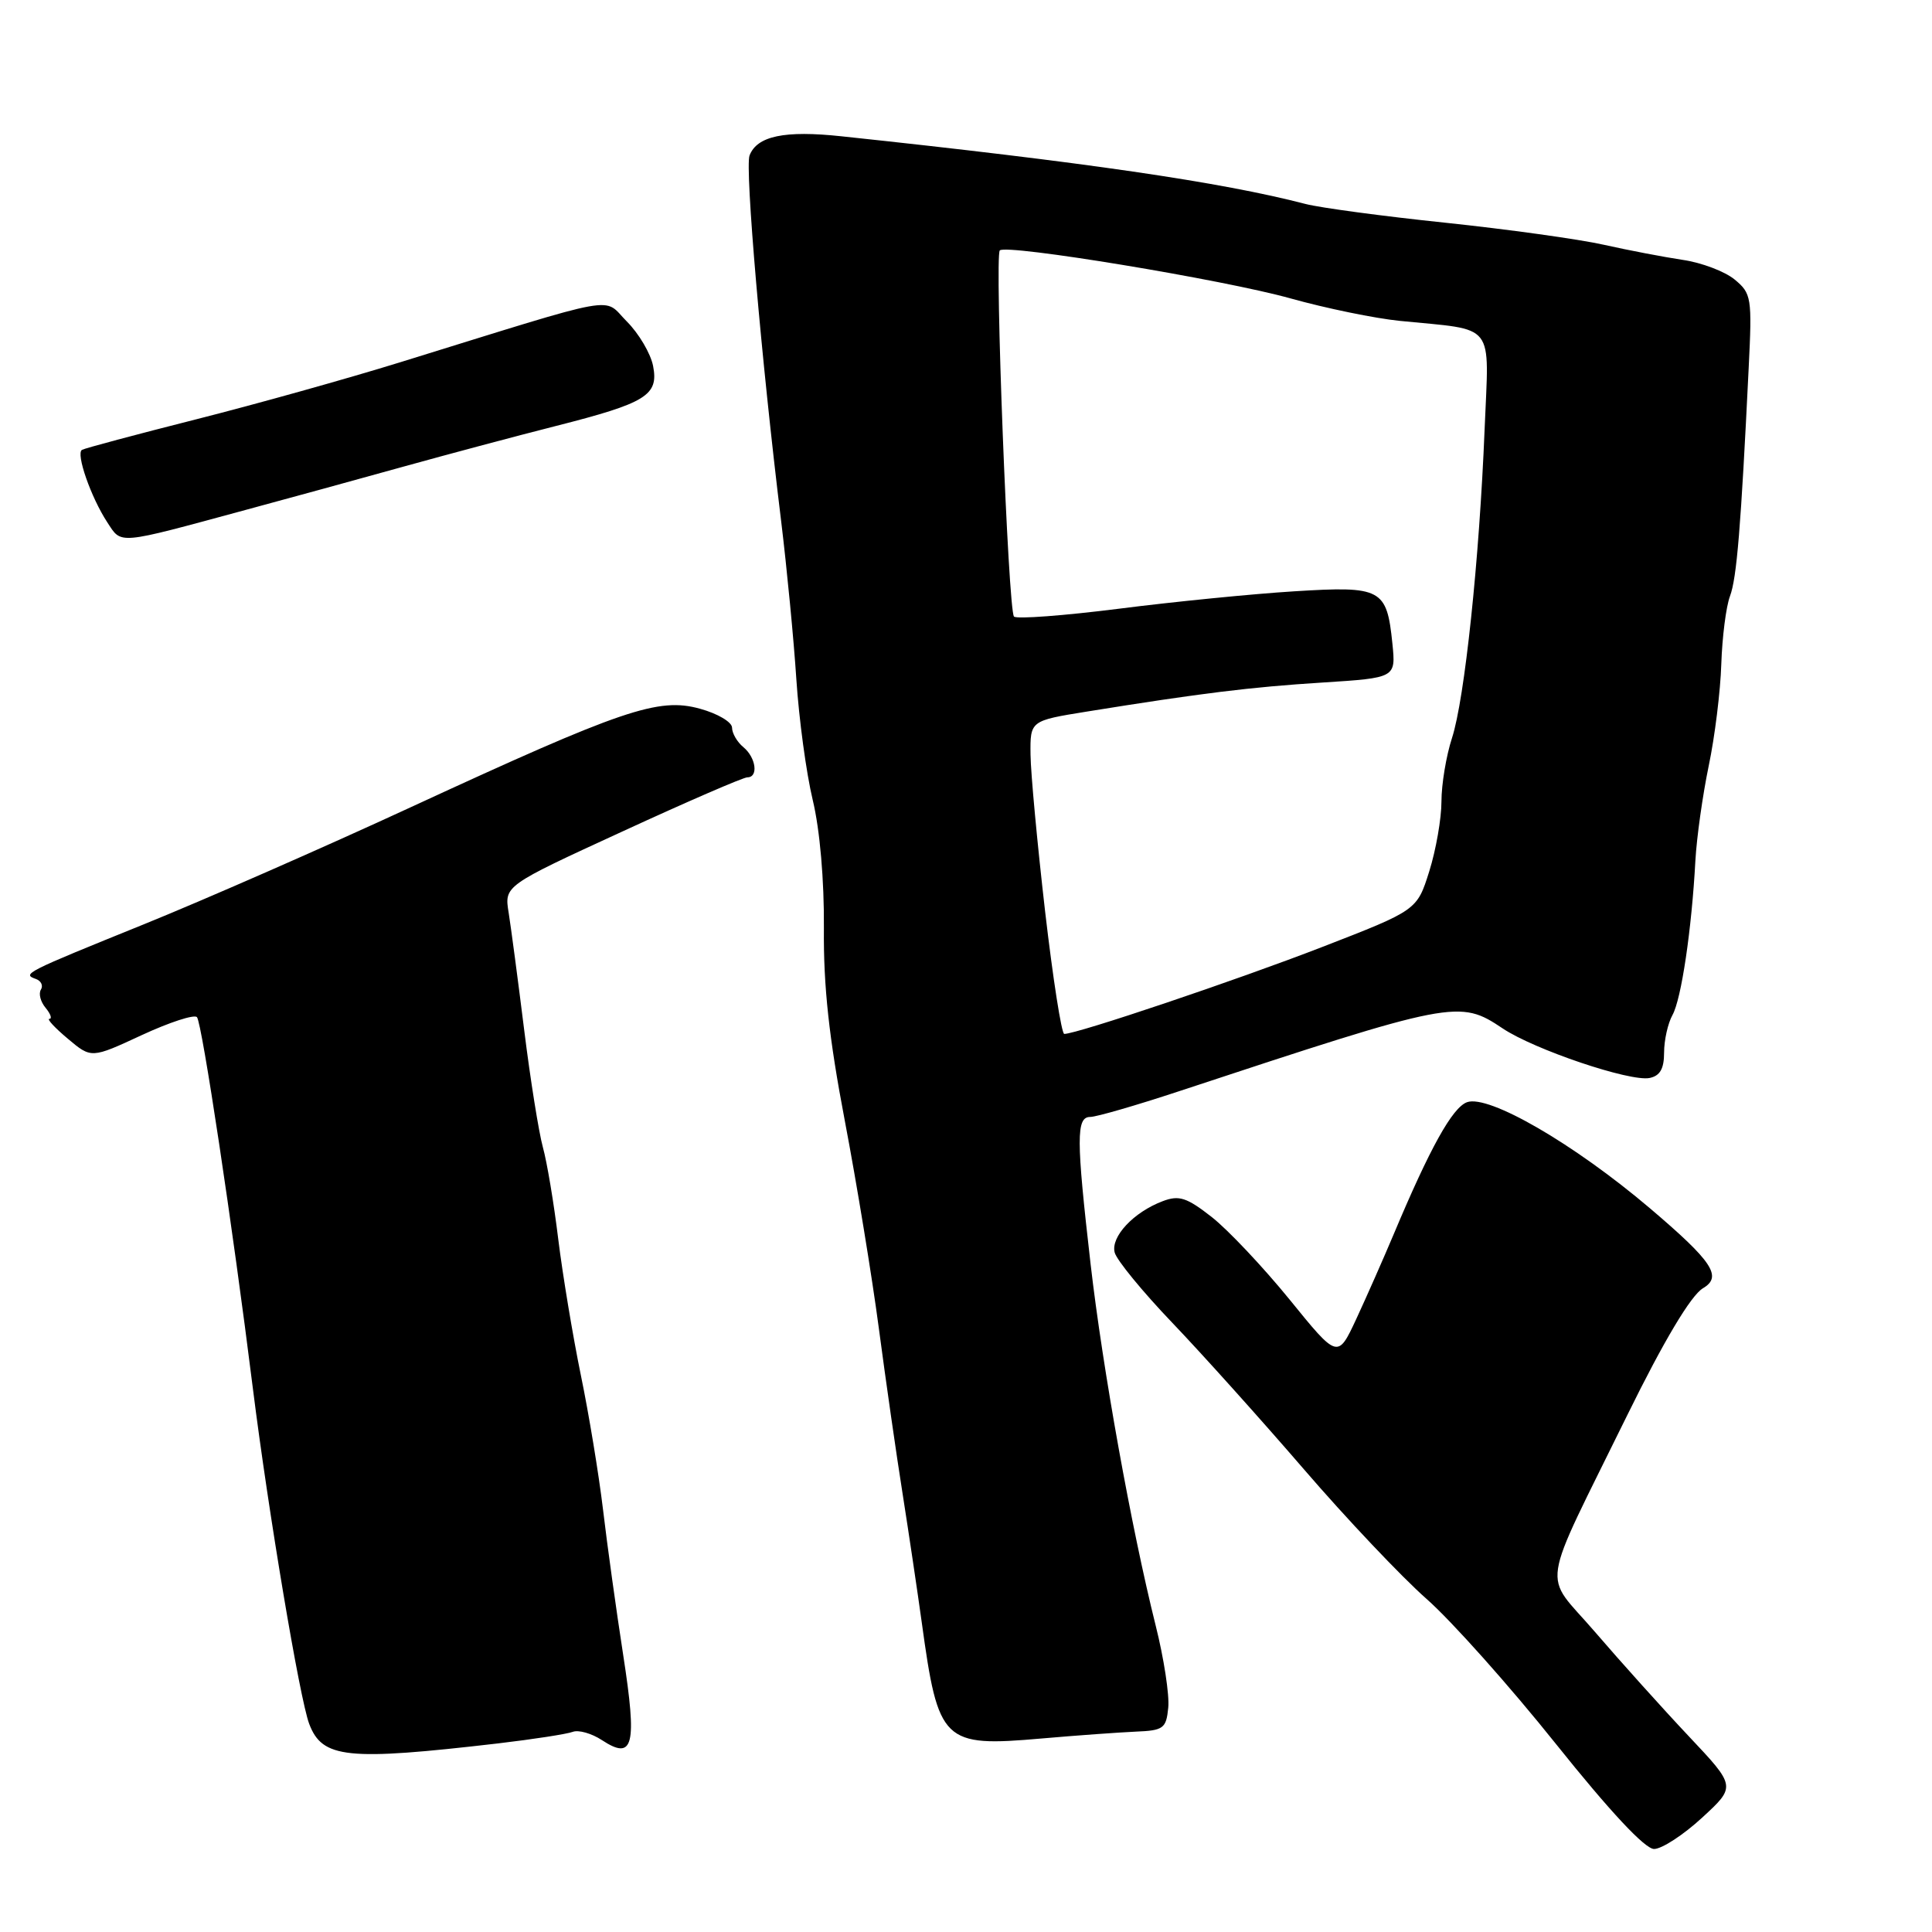 <?xml version="1.0" encoding="UTF-8" standalone="no"?>
<!DOCTYPE svg PUBLIC "-//W3C//DTD SVG 1.1//EN" "http://www.w3.org/Graphics/SVG/1.1/DTD/svg11.dtd" >
<svg xmlns="http://www.w3.org/2000/svg" xmlns:xlink="http://www.w3.org/1999/xlink" version="1.1" viewBox="0 0 256 256">
 <g >
 <path fill="currentColor"
d=" M 225.54 240.85 C 230.04 236.71 230.04 236.71 223.77 230.06 C 220.32 226.40 214.71 220.16 211.30 216.19 C 204.36 208.12 203.86 211.48 215.63 187.50 C 220.45 177.69 224.06 171.64 225.65 170.70 C 228.26 169.16 226.93 167.16 218.61 160.09 C 208.56 151.56 197.24 145.00 194.38 146.05 C 192.44 146.77 189.48 152.10 184.69 163.50 C 183.30 166.80 181.06 171.87 179.71 174.78 C 177.25 180.05 177.25 180.05 170.88 172.20 C 167.37 167.89 162.73 162.97 160.57 161.27 C 157.25 158.67 156.23 158.34 154.07 159.16 C 150.20 160.62 147.16 163.88 147.70 165.96 C 147.96 166.97 151.40 171.16 155.34 175.28 C 159.28 179.40 167.11 188.12 172.75 194.66 C 178.39 201.21 185.71 208.94 189.01 211.85 C 192.31 214.75 200.03 223.40 206.16 231.07 C 213.34 240.05 217.97 245.00 219.17 245.00 C 220.20 245.00 223.07 243.13 225.54 240.85 Z  M 66.00 231.01 C 70.67 230.46 75.13 229.77 75.89 229.48 C 76.66 229.19 78.39 229.68 79.75 230.57 C 83.94 233.32 84.44 231.34 82.58 219.32 C 81.66 213.37 80.45 204.68 79.90 200.00 C 79.34 195.32 78.02 187.31 76.96 182.19 C 75.91 177.07 74.56 168.97 73.97 164.19 C 73.39 159.41 72.47 153.93 71.93 152.00 C 71.40 150.07 70.28 143.10 69.46 136.50 C 68.64 129.90 67.71 122.90 67.40 120.94 C 66.82 117.37 66.82 117.37 82.44 110.19 C 91.03 106.23 98.49 103.00 99.03 103.00 C 100.52 103.00 100.18 100.39 98.50 99.00 C 97.67 98.32 97.00 97.15 97.00 96.42 C 97.00 95.68 95.09 94.55 92.75 93.91 C 87.22 92.38 82.54 93.98 54.54 106.91 C 42.97 112.26 26.98 119.27 19.00 122.50 C 3.27 128.87 2.89 129.06 4.76 129.72 C 5.45 129.97 5.75 130.60 5.42 131.13 C 5.09 131.66 5.37 132.74 6.04 133.54 C 6.70 134.34 6.93 135.00 6.55 135.00 C 6.16 135.00 7.25 136.18 8.98 137.63 C 12.10 140.26 12.10 140.26 18.78 137.16 C 22.45 135.46 25.75 134.38 26.10 134.78 C 26.76 135.53 30.82 162.44 33.51 184.00 C 35.57 200.44 39.71 225.09 40.97 228.42 C 42.71 233.01 45.96 233.34 66.00 231.01 Z  M 150.50 229.45 C 154.17 229.30 154.53 229.03 154.80 226.27 C 154.97 224.61 154.22 219.71 153.13 215.38 C 149.91 202.50 146.11 181.39 144.51 167.50 C 142.60 150.88 142.59 148.00 144.46 148.00 C 145.27 148.00 150.55 146.47 156.21 144.60 C 192.65 132.57 193.38 132.43 199.11 136.27 C 203.31 139.08 215.96 143.35 218.57 142.84 C 219.96 142.56 220.50 141.62 220.50 139.48 C 220.50 137.84 221.00 135.60 221.61 134.50 C 222.79 132.38 224.16 123.14 224.65 114.00 C 224.82 110.97 225.61 105.35 226.41 101.50 C 227.22 97.65 227.97 91.58 228.08 88.00 C 228.20 84.42 228.71 80.38 229.23 79.00 C 230.13 76.60 230.68 69.92 231.71 48.74 C 232.17 39.43 232.08 38.88 229.84 37.03 C 228.55 35.97 225.47 34.80 223.00 34.44 C 220.53 34.07 215.80 33.17 212.50 32.43 C 209.20 31.69 199.75 30.38 191.50 29.51 C 183.25 28.65 174.93 27.53 173.00 27.03 C 161.81 24.12 143.70 21.48 111.50 18.06 C 103.96 17.25 100.31 18.02 99.32 20.60 C 98.69 22.24 100.88 47.65 103.50 69.00 C 104.27 75.33 105.18 84.78 105.52 90.00 C 105.86 95.22 106.83 102.42 107.69 106.00 C 108.64 109.94 109.22 116.64 109.17 123.00 C 109.10 130.68 109.85 137.53 111.94 148.50 C 113.51 156.75 115.54 169.12 116.45 176.00 C 117.36 182.88 118.78 192.78 119.61 198.00 C 120.43 203.22 121.57 210.88 122.14 215.00 C 124.33 230.92 124.92 231.50 138.00 230.36 C 142.68 229.95 148.30 229.55 150.50 229.45 Z  M 32.50 67.58 C 38.00 66.10 47.45 63.50 53.50 61.82 C 59.55 60.14 68.63 57.72 73.68 56.44 C 85.64 53.40 87.29 52.38 86.54 48.50 C 86.22 46.85 84.65 44.19 83.06 42.60 C 79.78 39.32 82.86 38.77 53.00 48.01 C 46.12 50.14 33.98 53.54 26.00 55.56 C 18.02 57.58 11.21 59.40 10.86 59.61 C 10.03 60.10 12.05 65.90 14.21 69.20 C 16.15 72.16 15.35 72.23 32.50 67.58 Z  M 138.48 120.75 C 137.45 111.81 136.58 102.48 136.55 100.00 C 136.50 95.50 136.50 95.50 144.00 94.29 C 159.08 91.86 165.70 91.04 175.23 90.44 C 184.96 89.82 184.96 89.82 184.50 85.28 C 183.76 78.00 183.07 77.63 171.52 78.35 C 166.01 78.69 155.54 79.73 148.25 80.66 C 140.97 81.58 134.72 82.05 134.36 81.70 C 133.59 80.92 131.77 33.90 132.48 33.18 C 133.36 32.31 162.15 37.06 171.00 39.54 C 175.68 40.85 182.20 42.19 185.50 42.52 C 198.35 43.81 197.30 42.48 196.72 56.85 C 196.02 74.24 194.07 92.64 192.40 97.78 C 191.63 100.14 191.00 103.93 191.00 106.20 C 191.00 108.47 190.27 112.64 189.38 115.47 C 187.76 120.61 187.76 120.61 175.15 125.50 C 163.82 129.89 142.72 137.00 141.02 137.00 C 140.66 137.00 139.52 129.69 138.48 120.75 Z "/>
</g>
</svg>